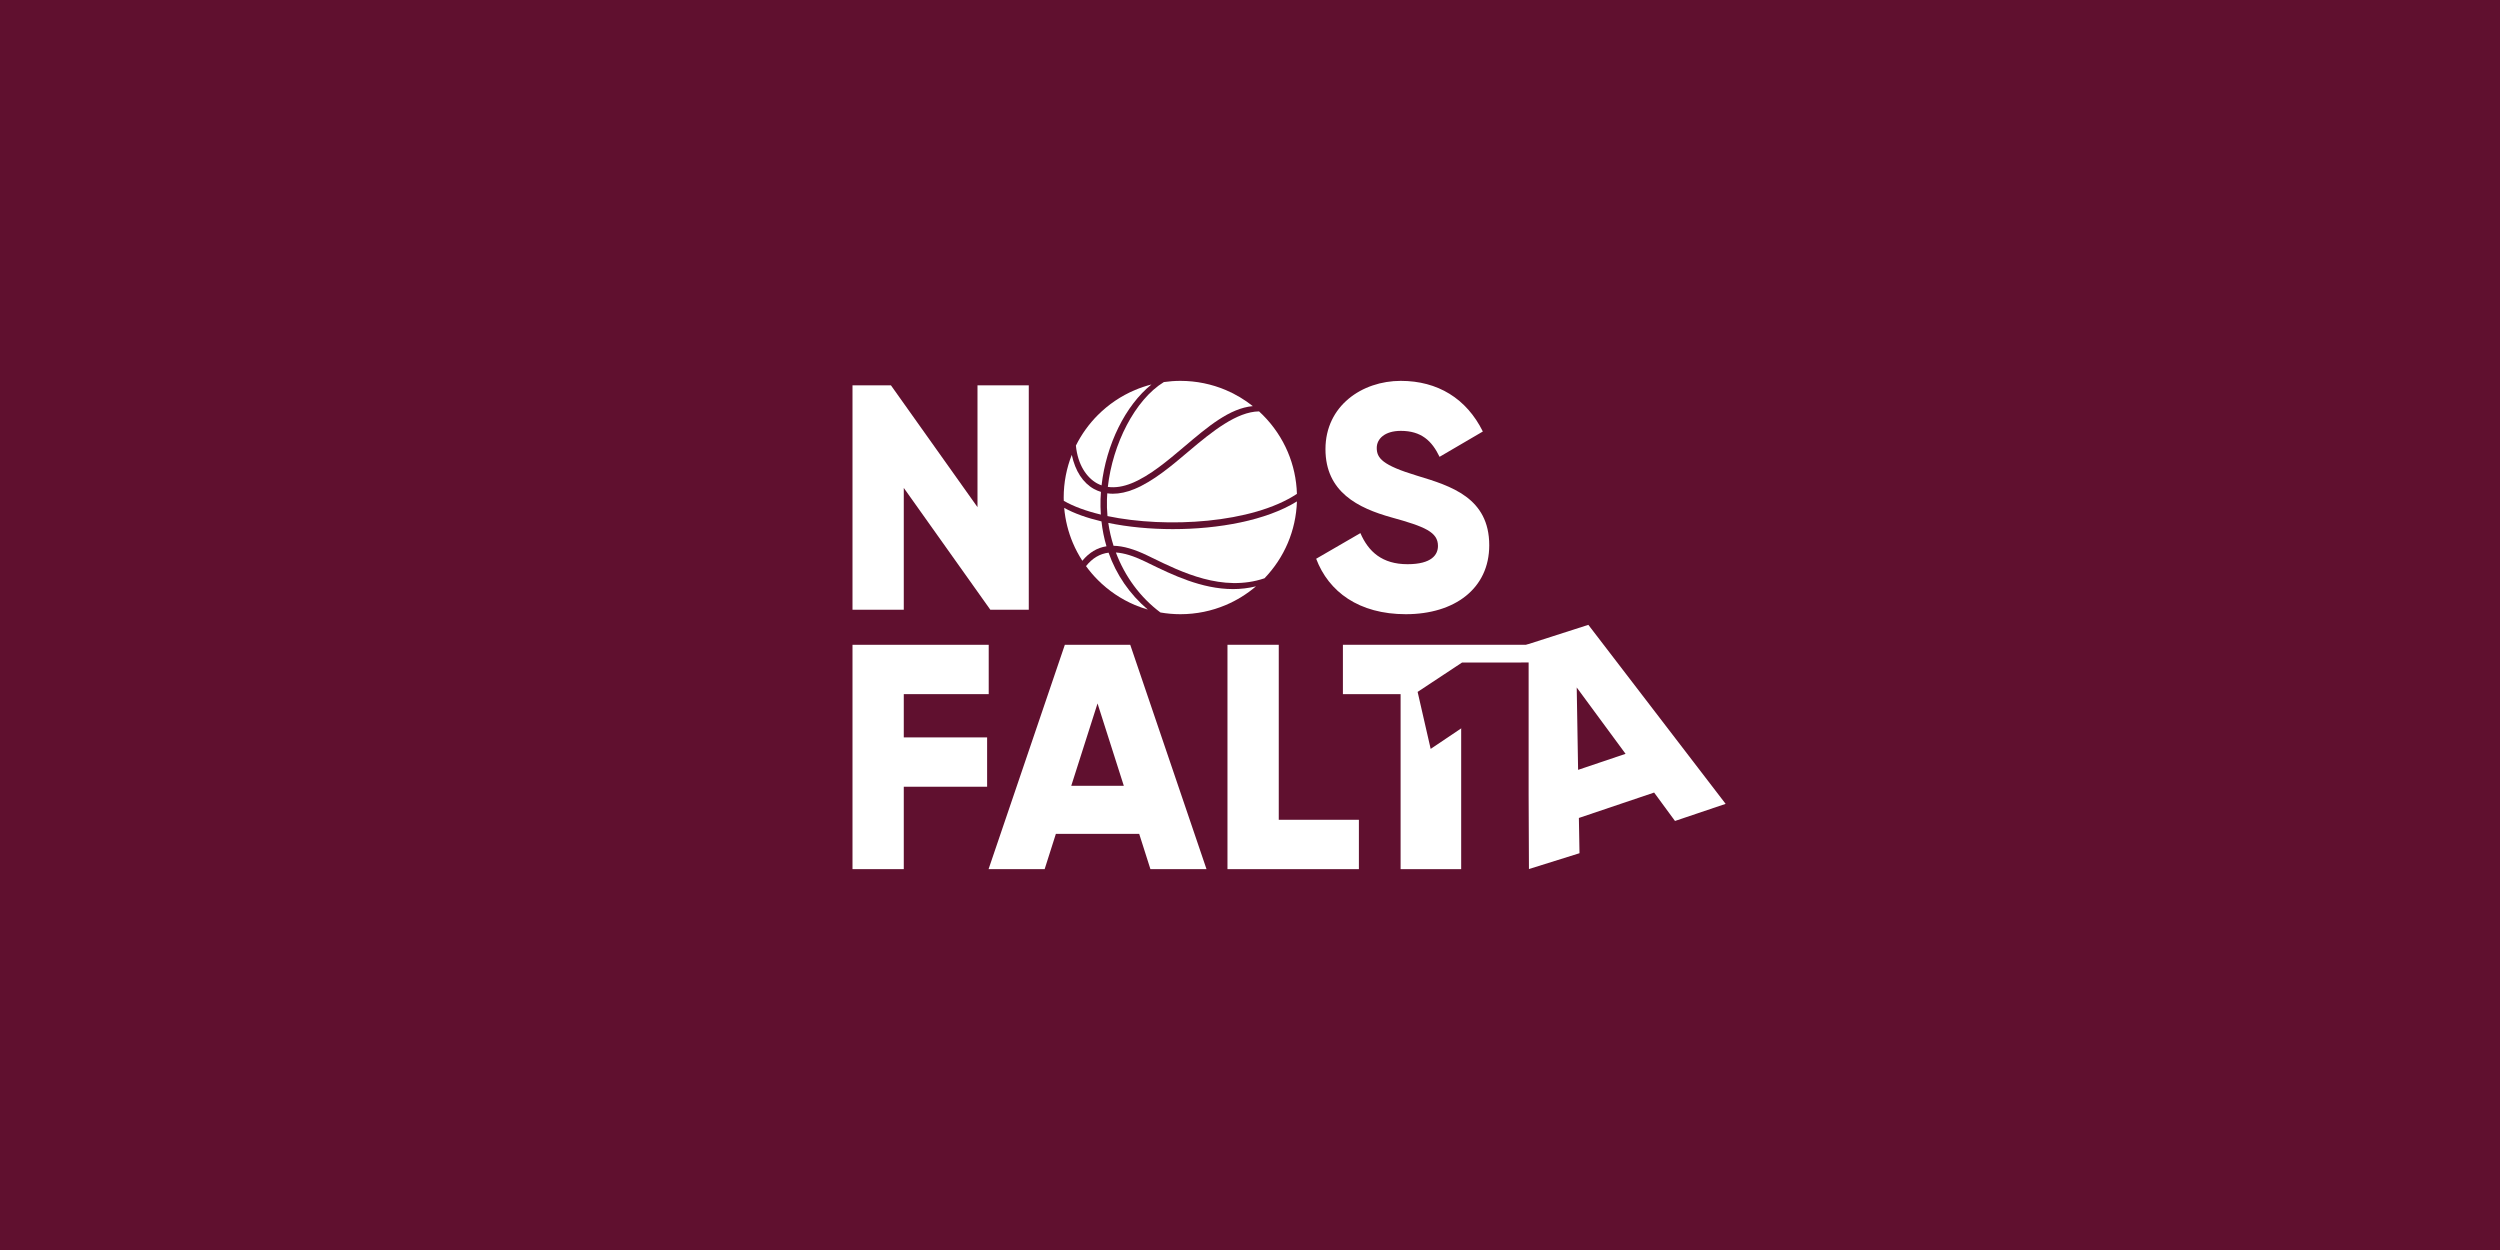 <?xml version="1.0" encoding="UTF-8" standalone="no"?>
<svg
   xmlns:dc="http://purl.org/dc/elements/1.1/"
   xmlns:cc="http://creativecommons.org/ns#"
   xmlns:rdf="http://www.w3.org/1999/02/22-rdf-syntax-ns#"
   xmlns:svg="http://www.w3.org/2000/svg"
   xmlns="http://www.w3.org/2000/svg"
   xmlns:sodipodi="http://sodipodi.sourceforge.net/DTD/sodipodi-0.dtd"
   xmlns:inkscape="http://www.inkscape.org/namespaces/inkscape"
   width="1280"
   height="640"
   viewBox="0 0 338.667 169.333"
   version="1.1"
   id="svg954"
   inkscape:version="1.0 (9f2f71dc58, 2020-08-02)"
   sodipodi:docname="banner.svg"
   inkscape:export-filename="/home/sergio/Dropbox/Compartidas/Aula de Software Libre/Grafismo/proyectos/nosfaltauno/banner.png"
   inkscape:export-xdpi="96"
   inkscape:export-ydpi="96">
  <rect x="0" y="0" width="338.667" height="169.333" fill="#808080" stroke="none"/>
  <defs
     id="defs948" />
  <sodipodi:namedview
     id="base"
     pagecolor="#ffffff"
     bordercolor="#666666"
     borderopacity="1.0"
     inkscape:pageopacity="0.0"
     inkscape:pageshadow="2"
     inkscape:zoom="0.7"
     inkscape:cx="659.41076"
     inkscape:cy="355.46127"
     inkscape:document-units="mm"
     inkscape:current-layer="layer1"
     inkscape:document-rotation="0"
     showgrid="false"
     units="px"
     inkscape:window-width="1920"
     inkscape:window-height="995"
     inkscape:window-x="0"
     inkscape:window-y="48"
     inkscape:window-maximized="1" />
  <g
     inkscape:label="Layer 1"
     inkscape:groupmode="layer"
     id="layer1">
    <path
       d="m 159.892,83.203 c 8.727,0 15.805,-6.86 15.805,-15.805 0,-8.944 -7.077,-15.805 -15.805,-15.805 -8.727,0 -15.805,6.86 -15.805,15.805 0,8.944 7.077,15.805 15.805,15.805 z m 0,-6.773 c -4.95,0 -8.858,-3.604 -8.858,-9.031 0,-5.427 3.908,-9.031 8.858,-9.031 4.95,0 8.858,3.604 8.858,9.031 0,5.427 -3.908,9.031 -8.858,9.031 z"
       style="font-style:normal;font-variant:normal;font-weight:800;font-stretch:normal;font-size:10.583px;line-height:1;font-family:Gilroy;-inkscape-font-specification:'Gilroy Ultra-Bold';text-align:center;letter-spacing:0px;word-spacing:0px;text-anchor:middle;fill:#ffffff;stroke-width:1.085"
       id="path1513-3" />
    <rect
       style="fill:#60102f;fill-opacity:1;stroke-width:6.43;stroke-linecap:round;stroke-linejoin:round;stroke-miterlimit:4;stroke-dasharray:none;stop-color:#000000"
       id="rect1276-49-3"
       width="338.667"
       height="169.333"
       x="0"
       y="0"
       inkscape:transform-center-x="152.30998"
       inkscape:transform-center-y="-35.474304" />
    <g
       id="g2305"
       transform="translate(103.413,-0.887)">
      <path
         d="m 45.714,70.596 c -0.046,-0.689 -0.062,-1.388 -0.042,-2.099 0.01,-0.326 0.031,-0.651 0.055,-0.976 -0.329,-0.103 -0.65,-0.229 -0.953,-0.399 -1.496,-0.835 -2.525,-2.425 -2.997,-4.615 -0.704,1.79 -1.095,3.738 -1.095,5.778 0,0.15 0.008,0.297 0.012,0.445 1.319,0.766 3.046,1.392 5.02,1.866"
         style="fill:#ffffff;fill-opacity:1;fill-rule:nonzero;stroke:none;stroke-width:0.057"
         id="path680" />
      <path
         d="m 45.198,66.364 c 0.196,0.109 0.403,0.197 0.615,0.273 0.624,-5.519 3.233,-10.834 6.759,-13.667 -0.769,0.197 -1.517,0.448 -2.236,0.753 -1.89,0.799 -3.594,1.957 -5.024,3.387 -1.203,1.202 -2.209,2.6 -2.976,4.138 0.253,2.625 1.475,4.341 2.863,5.117"
         style="fill:#ffffff;fill-opacity:1;fill-rule:nonzero;stroke:none;stroke-width:0.057"
         id="path682" />
      <path
         d="m 57.643,62.001 c -2.369,2.006 -4.817,4.079 -7.383,5.138 -1.021,0.421 -2.005,0.632 -2.922,0.632 -0.257,0 -0.507,-0.021 -0.753,-0.054 -0.019,0.27 -0.034,0.539 -0.043,0.807 -0.022,0.764 0.002,1.524 0.071,2.276 8.046,1.684 19.643,0.976 25.664,-3.01 -0.061,-2.001 -0.491,-3.909 -1.229,-5.656 -0.8,-1.891 -1.958,-3.593 -3.386,-5.024 -0.17,-0.168 -0.342,-0.332 -0.517,-0.494 -3.012,0.044 -6.339,2.704 -9.502,5.385"
         style="fill:#ffffff;fill-opacity:1;fill-rule:nonzero;stroke:none;stroke-width:0.057"
         id="path684" />
      <path
         d="m 46.663,66.846 c 0.986,0.139 2.089,-0.028 3.266,-0.512 2.44,-1.004 4.835,-3.034 7.151,-4.996 3.123,-2.646 6.081,-5.153 9.22,-5.435 -1.11,-0.88 -2.339,-1.619 -3.662,-2.179 -1.891,-0.799 -3.97,-1.242 -6.152,-1.242 -0.759,0 -1.504,0.057 -2.234,0.161 -3.915,2.4 -6.945,8.404 -7.59,14.205"
         style="fill:#ffffff;fill-opacity:1;fill-rule:nonzero;stroke:none;stroke-width:0.057"
         id="path686" />
      <path
         d="m 46.476,74.889 c -0.322,-1.08 -0.546,-2.207 -0.676,-3.37 -1.959,-0.465 -3.691,-1.078 -5.052,-1.831 0.146,1.671 0.55,3.268 1.176,4.748 0.358,0.847 0.791,1.653 1.284,2.416 0.926,-1.116 1.998,-1.765 3.268,-1.962"
         style="fill:#ffffff;fill-opacity:1;fill-rule:nonzero;stroke:none;stroke-width:0.057"
         id="path688" />
      <path
         d="m 55.478,72.566 c -3.078,0 -6.094,-0.292 -8.753,-0.842 0.15,1.058 0.39,2.093 0.71,3.098 1.313,0.024 2.825,0.464 4.589,1.317 l 0.643,0.313 c 3.922,1.912 9.545,4.697 15.218,2.774 1.325,-1.381 2.407,-3 3.164,-4.79 0.734,-1.737 1.164,-3.635 1.229,-5.623 -4.161,2.578 -10.596,3.753 -16.799,3.753"
         style="fill:#ffffff;fill-opacity:1;fill-rule:nonzero;stroke:none;stroke-width:0.057"
         id="path690" />
      <path
         d="m 63.617,80.688 c -4.249,0 -8.228,-1.941 -11.332,-3.453 l -0.641,-0.311 c -1.495,-0.724 -2.775,-1.119 -3.893,-1.193 1.215,3.231 3.293,6.081 6.035,8.126 0.878,0.151 1.778,0.234 2.699,0.234 2.181,0 4.261,-0.442 6.152,-1.243 1.496,-0.632 2.874,-1.493 4.093,-2.532 -1.048,0.258 -2.089,0.371 -3.114,0.373"
         style="fill:#ffffff;fill-opacity:1;fill-rule:nonzero;stroke:none;stroke-width:0.057"
         id="path692" />
      <path
         d="m 46.76,75.755 c -1.201,0.15 -2.197,0.752 -3.055,1.823 0.487,0.668 1.022,1.298 1.605,1.883 1.43,1.429 3.132,2.588 5.024,3.387 0.564,0.239 1.145,0.441 1.741,0.614 -2.466,-2.092 -4.261,-4.717 -5.314,-7.706"
         style="fill:#ffffff;fill-opacity:1;fill-rule:nonzero;stroke:none;stroke-width:0.057"
         id="path694" />
    </g>
    <path
       d="M 132.418,52.202 V 68.701 L 120.695,52.202 h -5.21 v 30.394 h 6.947 V 66.096 l 11.723,16.499 h 5.21 V 52.202 Z"
       style="font-style:normal;font-variant:normal;font-weight:800;font-stretch:normal;font-size:10.583px;line-height:1;font-family:Gilroy;-inkscape-font-specification:'Gilroy Ultra-Bold';text-align:center;letter-spacing:0px;word-spacing:0px;text-anchor:middle;fill:#ffffff;stroke-width:1.085"
       id="path1511-6" />
    <path
       d="m 190.454,83.203 c 6.6,0 11.289,-3.474 11.289,-9.335 0,-6.426 -5.167,-8.033 -9.769,-9.422 -4.733,-1.433 -5.471,-2.388 -5.471,-3.777 0,-1.216 1.086,-2.301 3.256,-2.301 2.779,0 4.212,1.346 5.254,3.517 l 5.862,-3.43 c -2.214,-4.472 -6.122,-6.86 -11.115,-6.86 -5.254,0 -10.204,3.387 -10.204,9.248 0,5.818 4.429,7.989 8.944,9.248 4.559,1.259 6.296,1.997 6.296,3.864 0,1.172 -0.825,2.475 -4.125,2.475 -3.43,0 -5.297,-1.693 -6.383,-4.212 l -5.992,3.474 c 1.693,4.472 5.775,7.512 12.157,7.512 z"
       style="font-style:normal;font-variant:normal;font-weight:800;font-stretch:normal;font-size:10.583px;line-height:1;font-family:Gilroy;-inkscape-font-specification:'Gilroy Ultra-Bold';text-align:center;letter-spacing:0px;word-spacing:0px;text-anchor:middle;fill:#ffffff;stroke-width:1.085"
       id="path1515-8" />
    <path
       d="m 133.938,94.033 v -6.687 h -18.453 v 30.394 h 6.947 v -11.159 h 11.289 v -6.687 h -11.289 v -5.862 z"
       style="font-style:normal;font-variant:normal;font-weight:800;font-stretch:normal;font-size:10.583px;line-height:1;font-family:Gilroy;-inkscape-font-specification:'Gilroy Ultra-Bold';text-align:center;letter-spacing:0px;word-spacing:0px;text-anchor:middle;fill:#ffffff;stroke-width:1.085"
       id="path1518-95" />
    <path
       d="M 173.229,111.053 V 87.346 h -6.947 v 30.394 h 17.802 v -6.687 z"
       style="font-style:normal;font-variant:normal;font-weight:800;font-stretch:normal;font-size:10.583px;line-height:1;font-family:Gilroy;-inkscape-font-specification:'Gilroy Ultra-Bold';text-align:center;letter-spacing:0px;word-spacing:0px;text-anchor:middle;fill:#ffffff;stroke-width:1.085"
       id="path1522-0" />
    <path
       d="M 207.161,87.346 H 181.919 v 6.687 h 7.816 v 23.707 h 8.206 V 94.033 h 9.22 z"
       style="font-style:normal;font-variant:normal;font-weight:800;font-stretch:normal;font-size:10.583px;line-height:1;font-family:Gilroy;-inkscape-font-specification:'Gilroy Ultra-Bold';text-align:center;letter-spacing:0px;word-spacing:0px;text-anchor:middle;fill:#ffffff;stroke-width:1.085"
       id="path1524-1"
       sodipodi:nodetypes="ccccccccc" />
    <path
       d="m 226.905,111.213 6.861,-2.316 -18.597,-24.251 -8.406,2.7 0.345,30.384 6.861,-2.147 -0.083,-4.776 10.193,-3.442 z m -13.125,-6.923 -0.187,-11.16 6.617,8.989 z"
       style="font-style:normal;font-variant:normal;font-weight:800;font-stretch:normal;font-size:10.583px;line-height:1;font-family:Gilroy;-inkscape-font-specification:'Gilroy Ultra-Bold';text-align:center;letter-spacing:0px;word-spacing:0px;text-anchor:middle;fill:#ffffff;stroke-width:1.034"
       id="path1526-7"
       sodipodi:nodetypes="ccccccccccccc" />
    <path
       d="m 155.844,117.74 h 7.598 L 153.109,87.346 h -8.858 L 133.917,117.74 h 7.598 l 1.52,-4.776 h 11.289 z m -10.725,-11.289 3.56,-11.159 3.56,11.159 z"
       style="font-style:normal;font-variant:normal;font-weight:800;font-stretch:normal;font-size:10.583px;line-height:1;font-family:Gilroy;-inkscape-font-specification:'Gilroy Ultra-Bold';text-align:center;letter-spacing:0px;word-spacing:0px;text-anchor:middle;fill:#ffffff;stroke-width:1.085"
       id="path1520-3-1" />
    <g
       aria-label="1"
       id="text835-4-6-3"
       style="font-style:normal;font-variant:normal;font-weight:800;font-stretch:normal;font-size:10.583px;line-height:1;font-family:Gilroy;-inkscape-font-specification:'Gilroy Ultra-Bold';text-align:center;letter-spacing:0px;word-spacing:0px;text-anchor:middle;fill:#60102f;fill-opacity:1;stroke-width:0.265"
       transform="matrix(4.278,0,0,4.278,-640.809,-364.975)">
      <path
         d="m 196.089,106.294 -1.407,0.93 0.413,1.805 1.409,-0.947 v 4.761 h 1.693 v -6.55 z"
         style="font-style:normal;font-variant:normal;font-weight:800;font-stretch:normal;font-family:Gilroy;-inkscape-font-specification:'Gilroy Ultra-Bold';fill:#60102f;fill-opacity:1;stroke-width:0.265"
         id="path1617-9"
         sodipodi:nodetypes="cccccccc" />
    </g>
  </g>
</svg>
